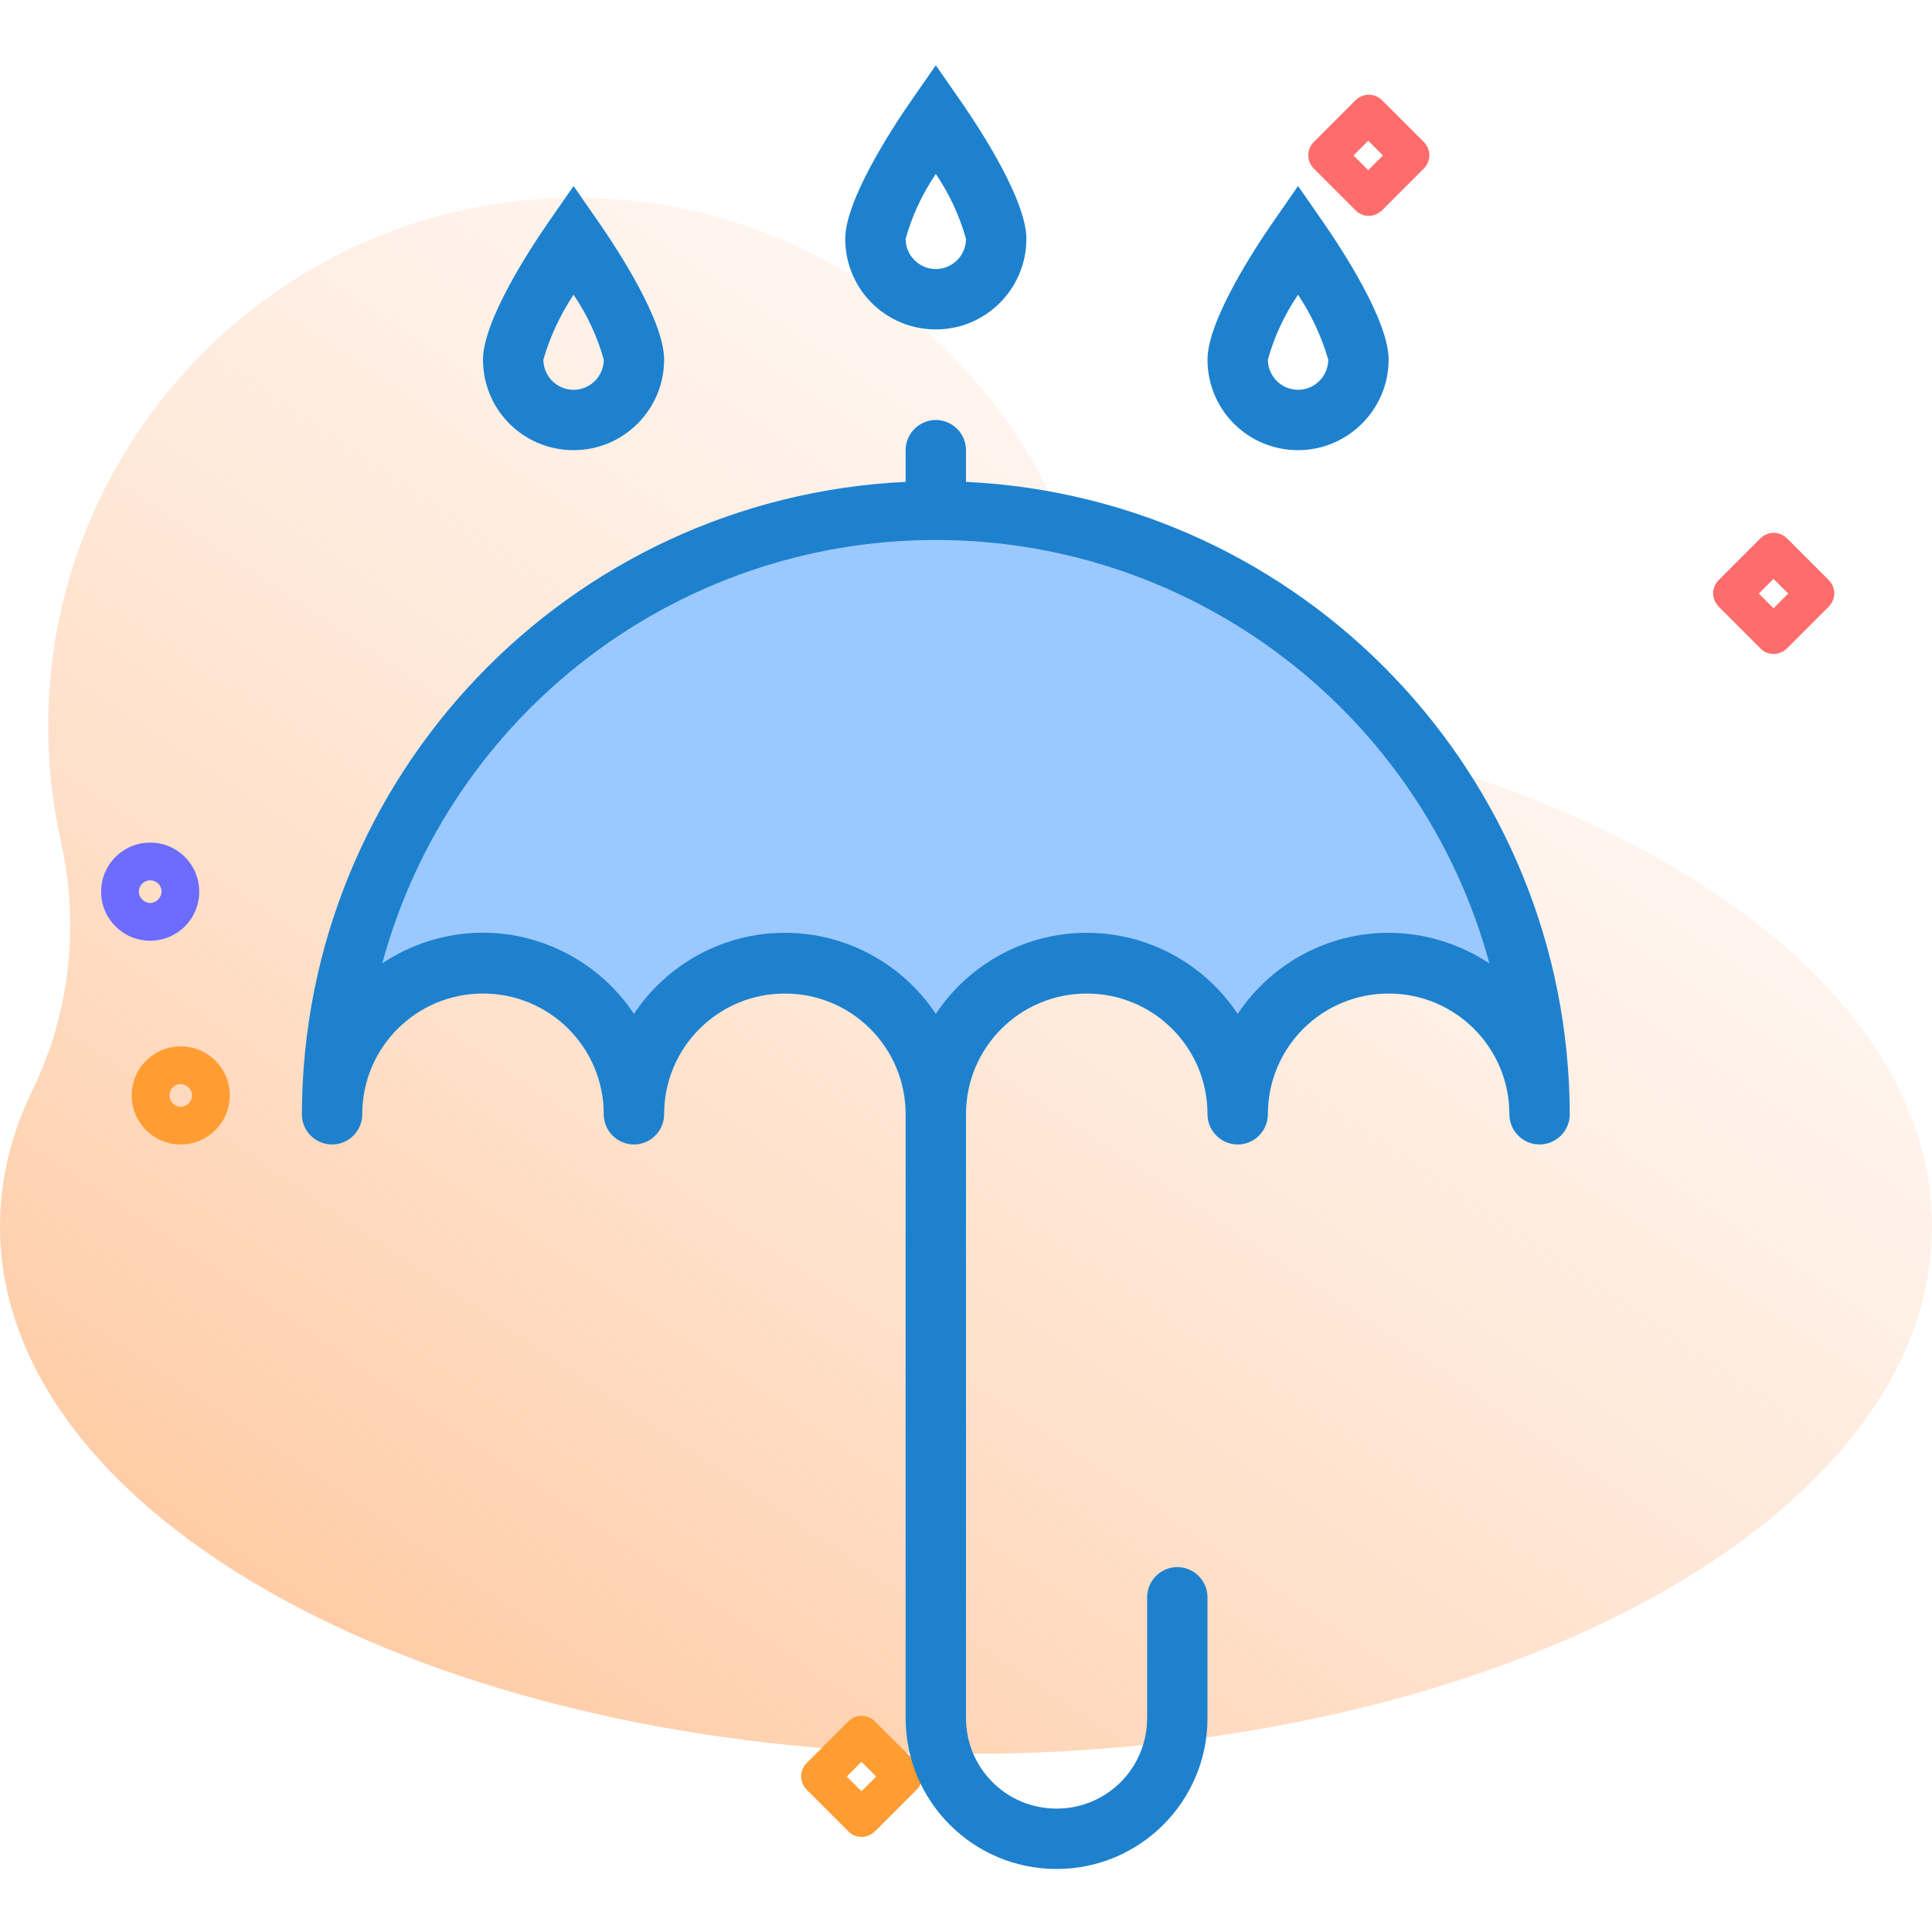 <?xml version="1.0" encoding="utf-8"?>
<!-- Generator: Adobe Illustrator 24.0.0, SVG Export Plug-In . SVG Version: 6.00 Build 0)  -->
<svg version="1.1" id="Capa_1" xmlns="http://www.w3.org/2000/svg" xmlns:xlink="http://www.w3.org/1999/xlink" x="0px" y="0px"
	 viewBox="0 0 512 512" style="enable-background:new 0 0 512 512;" xml:space="preserve">
<style type="text/css">
	.st0{fill:url(#SVGID_1_);}
	.st1{display:none;}
	.st2{display:inline;}
	.st3{opacity:0.1;fill:#0000CC;enable-background:new    ;}
	.st4{fill:#FFAB66;}
	.st5{fill:#FF9D33;}
	.st6{fill:#FFFFFF;}
	.st7{fill:#0000CC;}
	.st8{fill:#6C6CFF;}
	.st9{fill:#4D4DFF;}
	.st10{fill:#FF6C6C;}
	.st11{fill:#8383FF;}
	.st12{fill:#FF4D4D;}
	.st13{fill:#9BC9FF;}
	.st14{fill:#1E81CE;}
</style>
<linearGradient id="SVGID_1_" gradientUnits="userSpaceOnUse" x1="432.823" y1="247.037" x2="96.823" y2="747.037" gradientTransform="matrix(1 0 0 1 0 -250.711)">
	<stop  offset="8.000000e-03" style="stop-color:#FFE8DC;stop-opacity:0"/>
	<stop  offset="0.998" style="stop-color:#FFC599"/>
</linearGradient>
<path class="st0" d="M512,325c0,77.2-114.6,139.8-256,139.8S0,402.2,0,325c0-12.5,3-24.6,8.6-36.1c10-20.5,12.5-43.8,7.5-66.1
	c-2-9.1-3.2-18.6-3.3-28.3c-1.2-77.8,62-142.1,139.8-142.1c58.4,0,108.5,35.9,129.4,86.8c11.5,28,35.6,48.9,65.2,55.1
	C443.5,214.4,512,265.3,512,325L512,325z"/>
<g>
	<g>
		<g class="st1">
			<g class="st2">
				<path class="st3" d="M413.3,463H98.7c-11,0-20-9-20-20V128.3c0-11,9-20,20-20h314.7c11,0,20,9,20,20V443
					C433.3,454,424.4,463,413.3,463z"/>
				<path class="st4" d="M413.3,436H98.7c-11,0-20-9-20-20V121.3c0-11,9-20,20-20h314.7c11,0,20,9,20,20V416
					C433.3,427,424.4,436,413.3,436z"/>
				<path class="st5" d="M433.3,354.6V101.3c0-11-9-20-20-20H98.7c-11,0-20,9-20,20v253.3H433.3z"/>
				<path class="st6" d="M433.3,338.4v-237c0-11-9-20-20-20H98.7c-11,0-20,9-20,20v237L433.3,338.4L433.3,338.4z"/>
				<g>
					<path class="st7" d="M413.3,441H98.7c-13.8,0-25-11.2-25-25V101.3c0-13.8,11.2-25,25-25H242c2.8,0,5,2.2,5,5s-2.2,5-5,5H98.7
						c-8.3,0-15,6.7-15,15V416c0,8.3,6.7,15,15,15h314.7c8.3,0,15-6.7,15-15v-78.7c0-2.8,2.2-5,5-5s5,2.2,5,5V416
						C438.3,429.8,427.1,441,413.3,441z"/>
				</g>
				<g>
					<path class="st7" d="M433.3,308.3c-2.8,0-5-2.2-5-5v-202c0-8.3-6.7-15-15-15H276c-2.8,0-5-2.2-5-5s2.2-5,5-5h137.3
						c13.8,0,25,11.2,25,25v202C438.3,306.1,436.1,308.3,433.3,308.3z"/>
				</g>
			</g>
			<g class="st2">
				<g>
					<path class="st8" d="M149.3,130.3V299c0,5.2-4.2,9.3-9.3,9.3s-9.3-4.2-9.3-9.3V130.3c0-5.2,4.2-9.3,9.3-9.3
						c2.6,0,4.9,1.1,6.6,2.7C148.3,125.4,149.3,127.7,149.3,130.3z"/>
					<path class="st9" d="M149.3,198.3v37.9c-3,0.7-6.1,1.1-9.3,1.1s-6.3-0.4-9.3-1.1v-37.9H149.3z"/>
					<circle class="st4" cx="140" cy="198.3" r="24"/>
				</g>
				<g>
					<path class="st8" d="M226.7,130.3V299c0,5.2-4.2,9.3-9.3,9.3c-5.1,0-9.3-4.2-9.3-9.3V130.3c0-5.2,4.2-9.3,9.3-9.3
						c2.6,0,4.9,1.1,6.6,2.7C225.6,125.4,226.7,127.7,226.7,130.3z"/>
					<path class="st9" d="M226.7,228.3v37.9c-3,0.7-6.1,1.1-9.3,1.1c-3.2,0-6.3-0.4-9.3-1.1v-37.9H226.7z"/>
					<circle class="st4" cx="217.3" cy="228.3" r="24"/>
				</g>
				<g>
					<path class="st8" d="M304,130.3V299c0,5.2-4.2,9.3-9.3,9.3c-5.2,0-9.3-4.2-9.3-9.3V130.3c0-5.2,4.2-9.3,9.3-9.3
						c2.6,0,4.9,1.1,6.6,2.7C303,125.4,304,127.7,304,130.3L304,130.3z"/>
					<path class="st9" d="M304,168.3v37.9c-3,0.7-6.1,1.1-9.3,1.1c-3.2,0-6.3-0.4-9.3-1.1v-37.9H304z"/>
					<circle class="st4" cx="294.7" cy="168.3" r="24"/>
				</g>
				<g>
					<path class="st8" d="M381.3,130.3V299c0,5.2-4.2,9.3-9.3,9.3s-9.3-4.2-9.3-9.3V130.3c0-5.2,4.2-9.3,9.3-9.3
						c2.6,0,4.9,1.1,6.6,2.7C380.3,125.4,381.3,127.7,381.3,130.3L381.3,130.3z"/>
					<path class="st9" d="M381.3,258.3v37.9c-3,0.7-6.1,1.1-9.3,1.1s-6.3-0.4-9.3-1.1v-37.9H381.3z"/>
					<circle class="st4" cx="372" cy="258.3" r="24"/>
				</g>
			</g>
			<g class="st2">
				<g>
					<g>
						<path class="st10" d="M134.5,379.6c-2.8,0-5.1-2.3-5.1-5.1v-3.6c0-2.8,2.3-5.1,5.1-5.1s5.1,2.3,5.1,5.1v3.6
							C139.6,377.3,137.3,379.6,134.5,379.6z"/>
					</g>
					<g>
						<path class="st10" d="M157.1,379.6c-2.8,0-5.1-2.3-5.1-5.1v-3.6c0-2.8,2.3-5.1,5.1-5.1s5.1,2.3,5.1,5.1v3.6
							C162.2,377.3,159.9,379.6,157.1,379.6z"/>
					</g>
					<g>
						<path class="st10" d="M179.7,379.6c-2.8,0-5.1-2.3-5.1-5.1v-3.6c0-2.8,2.3-5.1,5.1-5.1s5.1,2.3,5.1,5.1v3.6
							C184.8,377.3,182.5,379.6,179.7,379.6z"/>
					</g>
				</g>
				<g>
					<g>
						<path class="st10" d="M134.5,406c-2.8,0-5.1-2.3-5.1-5.1v-3.6c0-2.8,2.3-5.1,5.1-5.1s5.1,2.3,5.1,5.1v3.6
							C139.6,403.7,137.3,406,134.5,406z"/>
					</g>
					<g>
						<path class="st10" d="M157.1,406c-2.8,0-5.1-2.3-5.1-5.1v-3.6c0-2.8,2.3-5.1,5.1-5.1s5.1,2.3,5.1,5.1v3.6
							C162.2,403.7,159.9,406,157.1,406z"/>
					</g>
					<g>
						<path class="st10" d="M179.7,406c-2.8,0-5.1-2.3-5.1-5.1v-3.6c0-2.8,2.3-5.1,5.1-5.1s5.1,2.3,5.1,5.1v3.6
							C184.8,403.7,182.5,406,179.7,406z"/>
					</g>
				</g>
			</g>
			<g class="st2">
				<g>
					<circle class="st11" cx="337.6" cy="386.1" r="13.5"/>
					<circle class="st12" cx="379.5" cy="386.1" r="13.5"/>
				</g>
				<g>
					<path class="st6" d="M304.5,391.1H228c-2.8,0-5-2.2-5-5s2.2-5,5-5h76.5c2.8,0,5,2.2,5,5S307.3,391.1,304.5,391.1z"/>
				</g>
			</g>
		</g>
		<g>
			<path class="st5" d="M47.9,303.3c-7.2,0-13-5.8-13-13s5.8-13,13-13s13,5.8,13,13S55,303.3,47.9,303.3z M47.9,287.3
				c-1.7,0-3,1.4-3,3s1.4,3,3,3s3-1.4,3-3S49.5,287.3,47.9,287.3z"/>
		</g>
		<g>
			<path class="st8" d="M39.8,249.3c-7.2,0-13-5.8-13-13s5.8-13,13-13s13,5.8,13,13S47,249.3,39.8,249.3z M39.8,233.3
				c-1.7,0-3,1.4-3,3s1.4,3,3,3s3-1.4,3-3C42.9,234.7,41.5,233.3,39.8,233.3z"/>
		</g>
		<g>
			<path class="st10" d="M362.7,57.2c-1.3,0-2.6-0.5-3.5-1.5l-11-11c-2-2-2-5.1,0-7.1l11-11c2-2,5.1-2,7.1,0l11,11c2,2,2,5.1,0,7.1
				l-11,11C365.2,56.7,364,57.2,362.7,57.2z M358.7,41.2l3.9,3.9l3.9-3.9l-3.9-3.9L358.7,41.2z"/>
		</g>
		<g>
			<path class="st10" d="M470,173.3c-1.3,0-2.6-0.5-3.5-1.5l-11-11c-2-2-2-5.1,0-7.1l11-11c2-2,5.1-2,7.1,0l11,11c2,2,2,5.1,0,7.1
				l-11,11C472.6,172.8,471.3,173.3,470,173.3z M466.1,157.3l3.9,3.9l3.9-3.9l-3.9-3.9L466.1,157.3z"/>
		</g>
		<g>
			<path class="st5" d="M228.3,486.8c-1.3,0-2.6-0.5-3.5-1.5l-11-11c-2-2-2-5.1,0-7.1l11-11c2-2,5.1-2,7.1,0l11,11c2,2,2,5.1,0,7.1
				l-11,11C230.9,486.3,229.6,486.8,228.3,486.8z M224.4,470.8l3.9,3.9l3.9-3.9l-3.9-3.9L224.4,470.8z"/>
		</g>
	</g>
</g>
<path class="st13" d="M248,137.3c-88.4,0-160,71.6-160,160c0-22.1,17.9-40,40-40c22.1,0,40,17.9,40,40c0-22.1,17.9-40,40-40
	c22.1,0,40,17.9,40,40c0-22.1,17.9-40,40-40c22.1,0,40,17.9,40,40c0-22.1,17.9-40,40-40c22.1,0,40,17.9,40,40
	C408,208.9,336.4,137.2,248,137.3z"/>
<g>
	<path class="st14" d="M256,127.7v-8.4c0-4.4-3.6-8-8-8c-4.4,0-8,3.6-8,8v8.4c-89.5,4.3-159.8,78-160,167.6c0,4.4,3.6,8,8,8
		s8-3.6,8-8c0-17.7,14.3-32,32-32c17.7,0,32,14.3,32,32c0,4.4,3.6,8,8,8c4.4,0,8-3.6,8-8c0-17.7,14.3-32,32-32c17.7,0,32,14.3,32,32
		v160c0,22.1,17.9,40,40,40c22.1,0,40-17.9,40-40v-32c0-4.4-3.6-8-8-8s-8,3.6-8,8v32c0,13.3-10.7,24-24,24c-13.3,0-24-10.7-24-24
		v-160c0-17.7,14.3-32,32-32c17.7,0,32,14.3,32,32c0,4.4,3.6,8,8,8s8-3.6,8-8c0-17.7,14.3-32,32-32c17.7,0,32,14.3,32,32
		c0,4.4,3.6,8,8,8c4.4,0,8-3.6,8-8C415.8,205.7,345.5,132,256,127.7z M368,247.2c-16.1,0-31.1,8.1-40,21.5
		c-8.9-13.4-23.9-21.5-40-21.5c-16.1,0-31.1,8.1-40,21.5c-8.9-13.4-23.9-21.5-40-21.5c-16.1,0-31.1,8.1-40,21.5
		c-7-10.6-18-18-30.6-20.6c-12.5-2.5-25.5,0.1-36.1,7.2c18-66.2,78.1-112.2,146.7-112.2s128.7,46,146.7,112.2
		C386.8,250.1,377.5,247.2,368,247.2z"/>
	<path class="st14" d="M248,87.3c-13.3,0-24-10.7-24-24c0-10.2,12.2-29,17.4-36.5l6.6-9.5l6.6,9.5C259.8,34.3,272,53,272,63.3
		C272,76.5,261.3,87.3,248,87.3z M248,46.1c-3.6,5.3-6.3,11.1-8,17.2c0,4.4,3.6,8,8,8c4.4,0,8-3.6,8-8
		C254.3,57.2,251.6,51.4,248,46.1z"/>
	<path class="st14" d="M344,119.3c-13.3,0-24-10.7-24-24c0-10.2,12.2-29,17.4-36.5l6.6-9.5l6.6,9.5C355.8,66.3,368,85,368,95.3
		C368,108.5,357.2,119.3,344,119.3z M344,78.1c-3.6,5.3-6.3,11.1-8,17.2c0,4.4,3.6,8,8,8c4.4,0,8-3.6,8-8
		C350.2,89.1,347.5,83.4,344,78.1z"/>
	<path class="st14" d="M152,119.3c-13.3,0-24-10.7-24-24c0-10.2,12.2-29,17.4-36.5l6.6-9.5l6.6,9.5C163.8,66.3,176,85,176,95.3
		C176,108.5,165.3,119.3,152,119.3z M144,95.3c0,4.4,3.6,8,8,8c4.4,0,8-3.6,8-8c-1.7-6.1-4.4-11.9-8-17.2
		C148.5,83.4,145.8,89.1,144,95.3z"/>
</g>
</svg>
